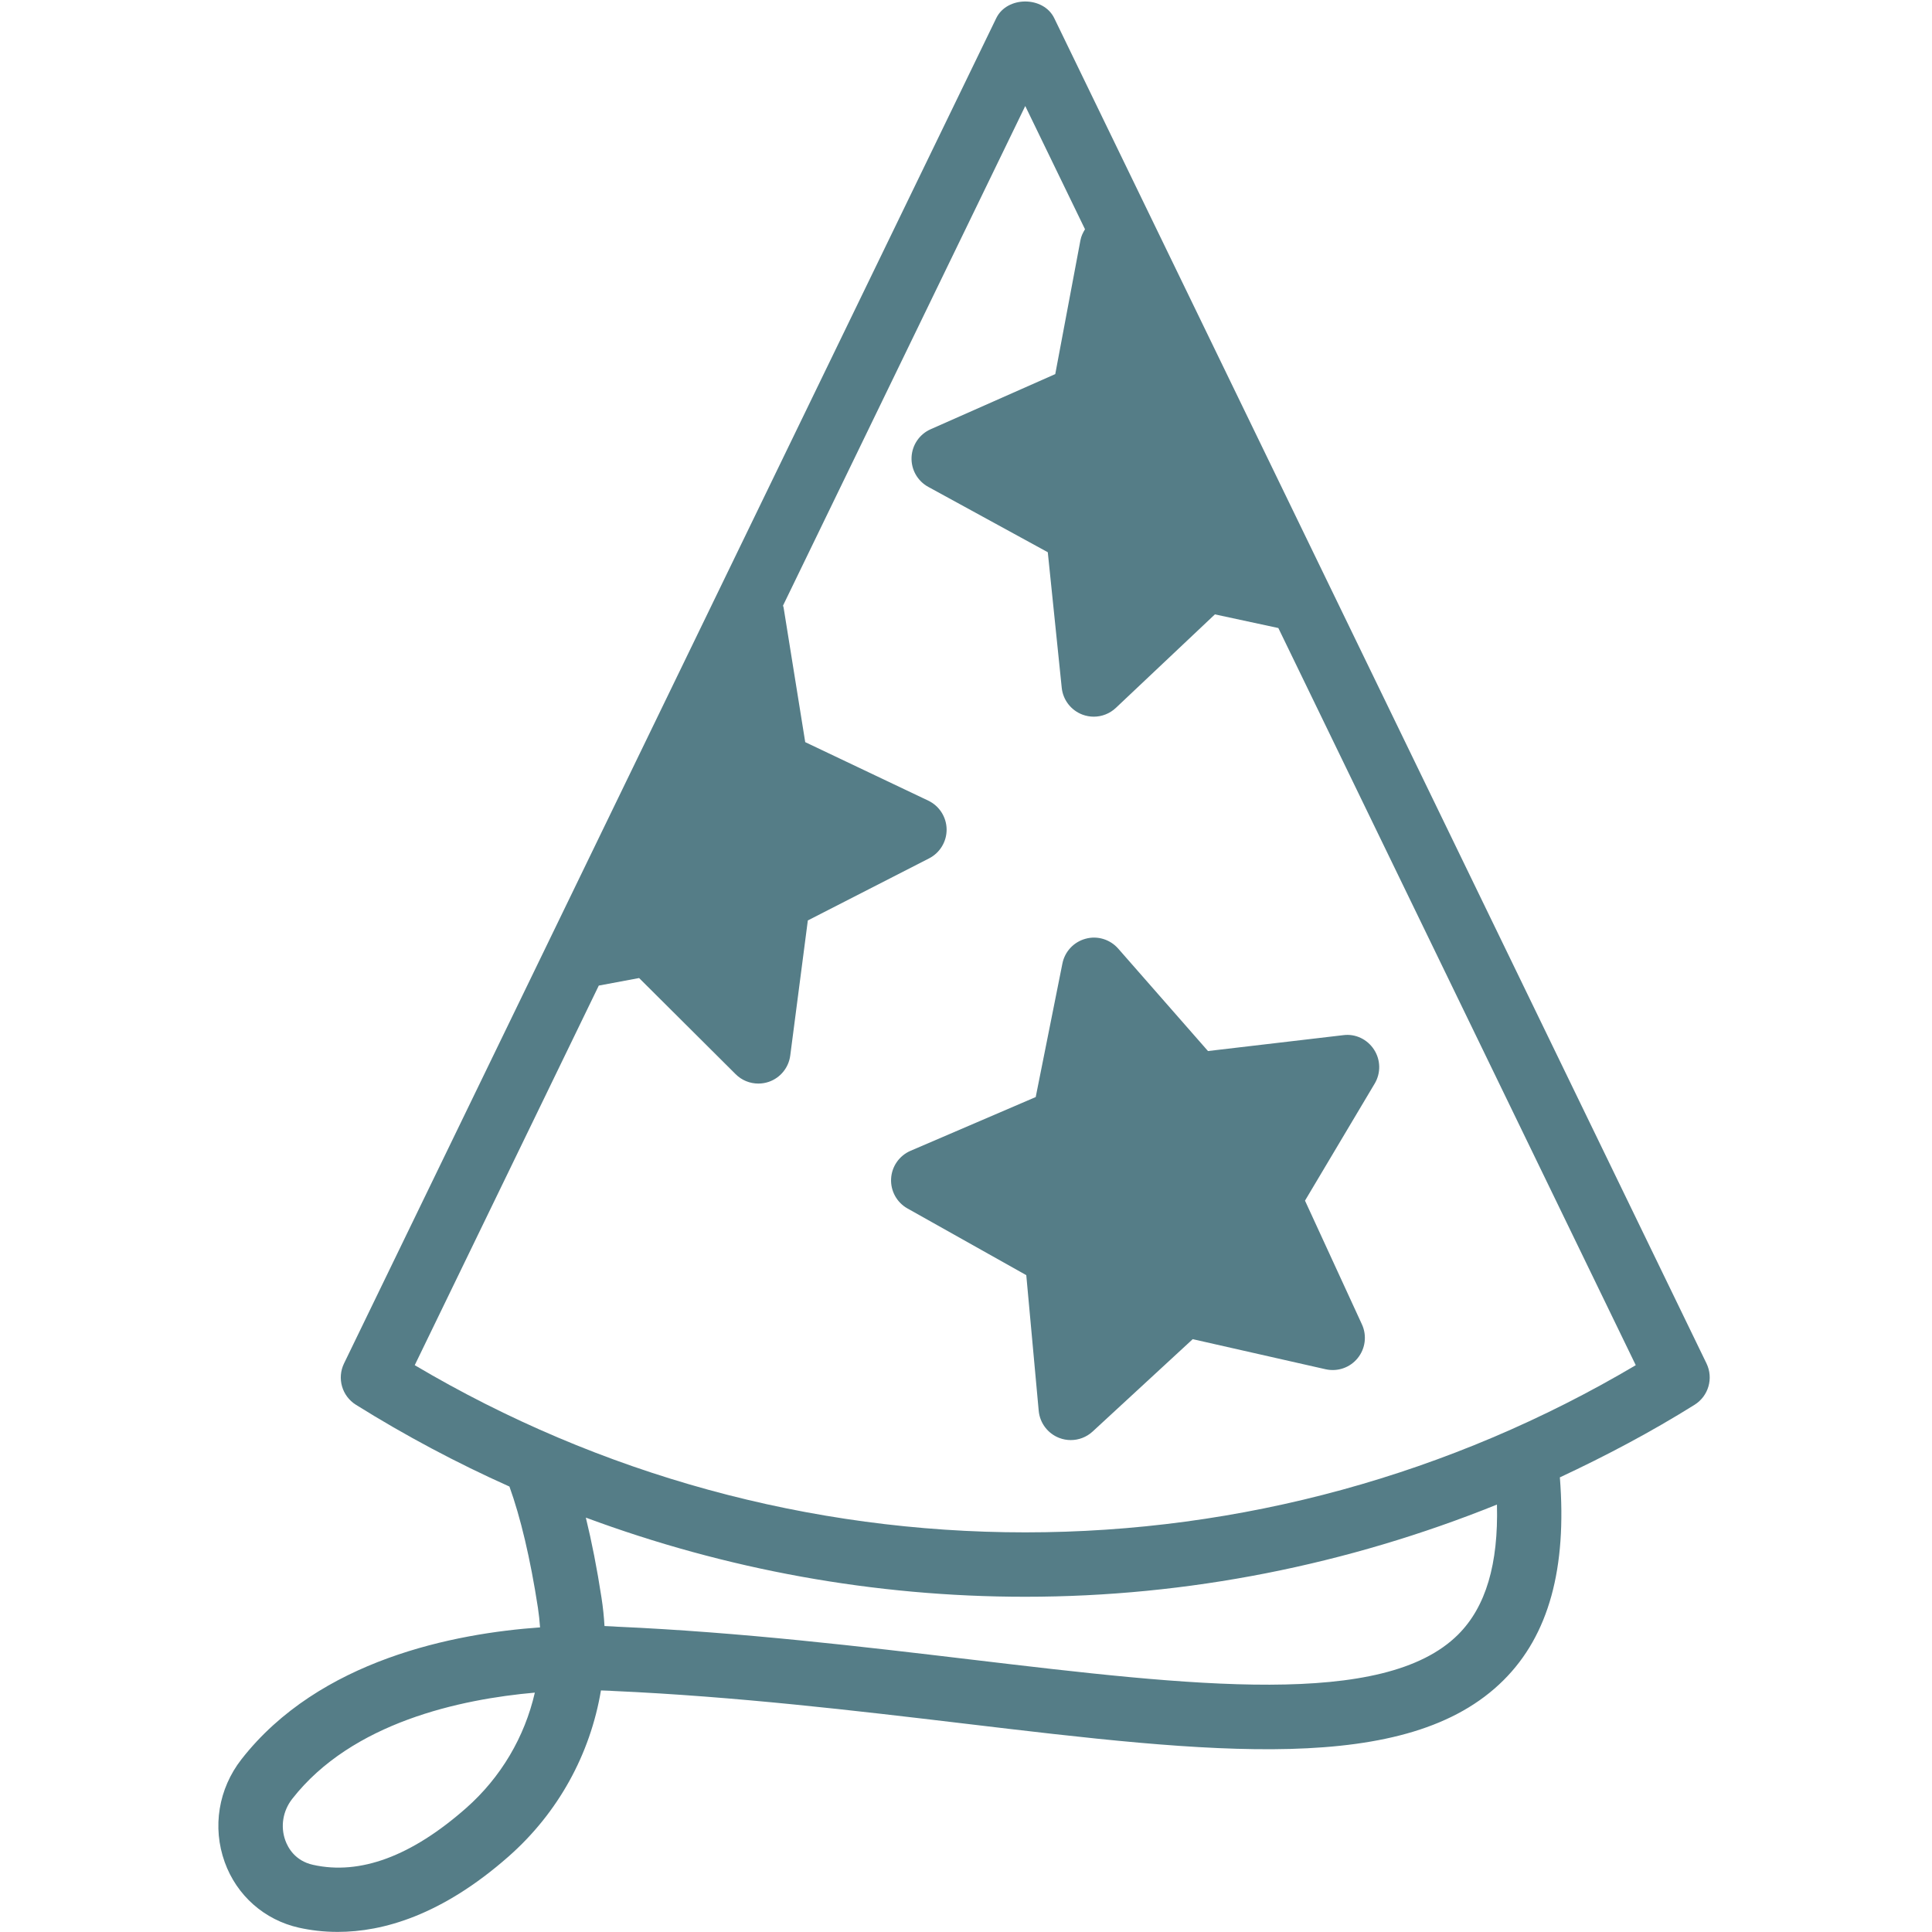 <svg height='100px' width='100px'  fill="#557d87" xmlns="http://www.w3.org/2000/svg" xmlns:xlink="http://www.w3.org/1999/xlink" xmlns:sketch="http://www.bohemiancoding.com/sketch/ns" viewBox="0 0 47 60" version="1.1" x="0px" y="0px"><title>38 - Party Hat (Solid)</title><desc>Created with Sketch.</desc><g stroke="none" stroke-width="1" fill="none" fill-rule="evenodd" sketch:type="MSPage"><g sketch:type="MSLayerGroup" fill="#557d87"><path d="M46.497,42.343 L26.24,0.563 C25.905,-0.126 24.775,-0.126 24.44,0.563 L4.184,42.343 C3.961,42.803 4.12,43.356 4.554,43.627 C6.089,44.586 7.682,45.432 9.321,46.166 C9.664,47.117 9.969,48.393 10.205,49.927 C10.236,50.132 10.258,50.336 10.272,50.54 C7.621,50.727 3.419,51.537 0.999,54.636 C0.284,55.552 0.089,56.745 0.478,57.828 C0.85,58.866 1.713,59.628 2.787,59.867 C3.14,59.945 3.543,59.998 3.989,59.997 C5.388,59.997 7.218,59.484 9.295,57.654 C10.838,56.295 11.831,54.475 12.163,52.498 C12.4,52.504 12.539,52.514 12.552,52.515 C16.357,52.685 20.106,53.13 23.414,53.523 C31.121,54.442 37.207,55.164 40.198,52.176 C41.599,50.778 42.165,48.707 41.943,45.881 C43.374,45.212 44.776,44.471 46.126,43.627 C46.56,43.356 46.719,42.803 46.497,42.343 L46.497,42.343 Z M7.973,56.154 C6.279,57.646 4.68,58.24 3.222,57.914 C2.665,57.791 2.443,57.384 2.36,57.153 C2.205,56.72 2.285,56.238 2.575,55.866 C4.433,53.487 7.805,52.769 10.11,52.566 C9.794,53.94 9.06,55.196 7.973,56.154 L7.973,56.154 Z M38.785,50.761 C36.48,53.063 30.534,52.356 23.65,51.538 C20.308,51.141 16.52,50.69 12.673,50.519 C12.634,50.516 12.495,50.506 12.273,50.498 C12.257,50.207 12.226,49.916 12.181,49.624 C12.04,48.704 11.876,47.876 11.694,47.131 C16.041,48.745 20.655,49.589 25.34,49.589 C30.39,49.589 35.351,48.596 39.989,46.726 C40.037,48.569 39.645,49.902 38.785,50.761 L38.785,50.761 Z M25.34,47.589 C18.656,47.589 12.121,45.797 6.38,42.397 L12.096,30.608 L13.348,30.374 L16.345,33.359 C16.535,33.55 16.79,33.651 17.05,33.651 C17.159,33.651 17.268,33.634 17.374,33.598 C17.733,33.475 17.993,33.158 18.042,32.78 L18.588,28.585 L22.353,26.658 C22.692,26.484 22.903,26.134 22.898,25.753 C22.892,25.372 22.671,25.028 22.327,24.864 L18.507,23.048 L17.836,18.872 C17.833,18.85 17.822,18.83 17.817,18.808 L25.34,3.292 L27.196,7.12 C27.131,7.224 27.077,7.336 27.054,7.461 L26.272,11.618 L22.403,13.33 C22.055,13.483 21.825,13.822 21.809,14.202 C21.793,14.583 21.995,14.939 22.329,15.121 L26.04,17.15 L26.473,21.359 C26.512,21.738 26.763,22.061 27.119,22.194 C27.233,22.236 27.351,22.257 27.468,22.257 C27.719,22.257 27.965,22.162 28.154,21.984 L31.23,19.08 L33.2,19.504 L44.3,42.397 C38.56,45.797 32.024,47.589 25.34,47.589 L25.34,47.589 Z" sketch:type="MSShapeGroup"></path><path d="M31.015,32.641 L28.227,29.46 C27.976,29.174 27.584,29.052 27.216,29.153 C26.849,29.251 26.568,29.55 26.494,29.923 L25.665,34.07 L21.778,35.739 C21.428,35.89 21.194,36.225 21.174,36.605 C21.154,36.985 21.351,37.344 21.683,37.53 L25.372,39.601 L25.758,43.813 C25.793,44.193 26.04,44.519 26.395,44.656 C26.512,44.701 26.633,44.723 26.754,44.723 C27.001,44.723 27.244,44.631 27.432,44.458 L30.541,41.589 L34.666,42.523 C35.04,42.607 35.425,42.474 35.664,42.178 C35.904,41.882 35.955,41.476 35.796,41.13 L34.028,37.287 L36.192,33.652 C36.387,33.325 36.379,32.916 36.172,32.597 C35.965,32.277 35.595,32.097 35.216,32.148 L31.015,32.641" sketch:type="MSShapeGroup"></path></g></g></svg>